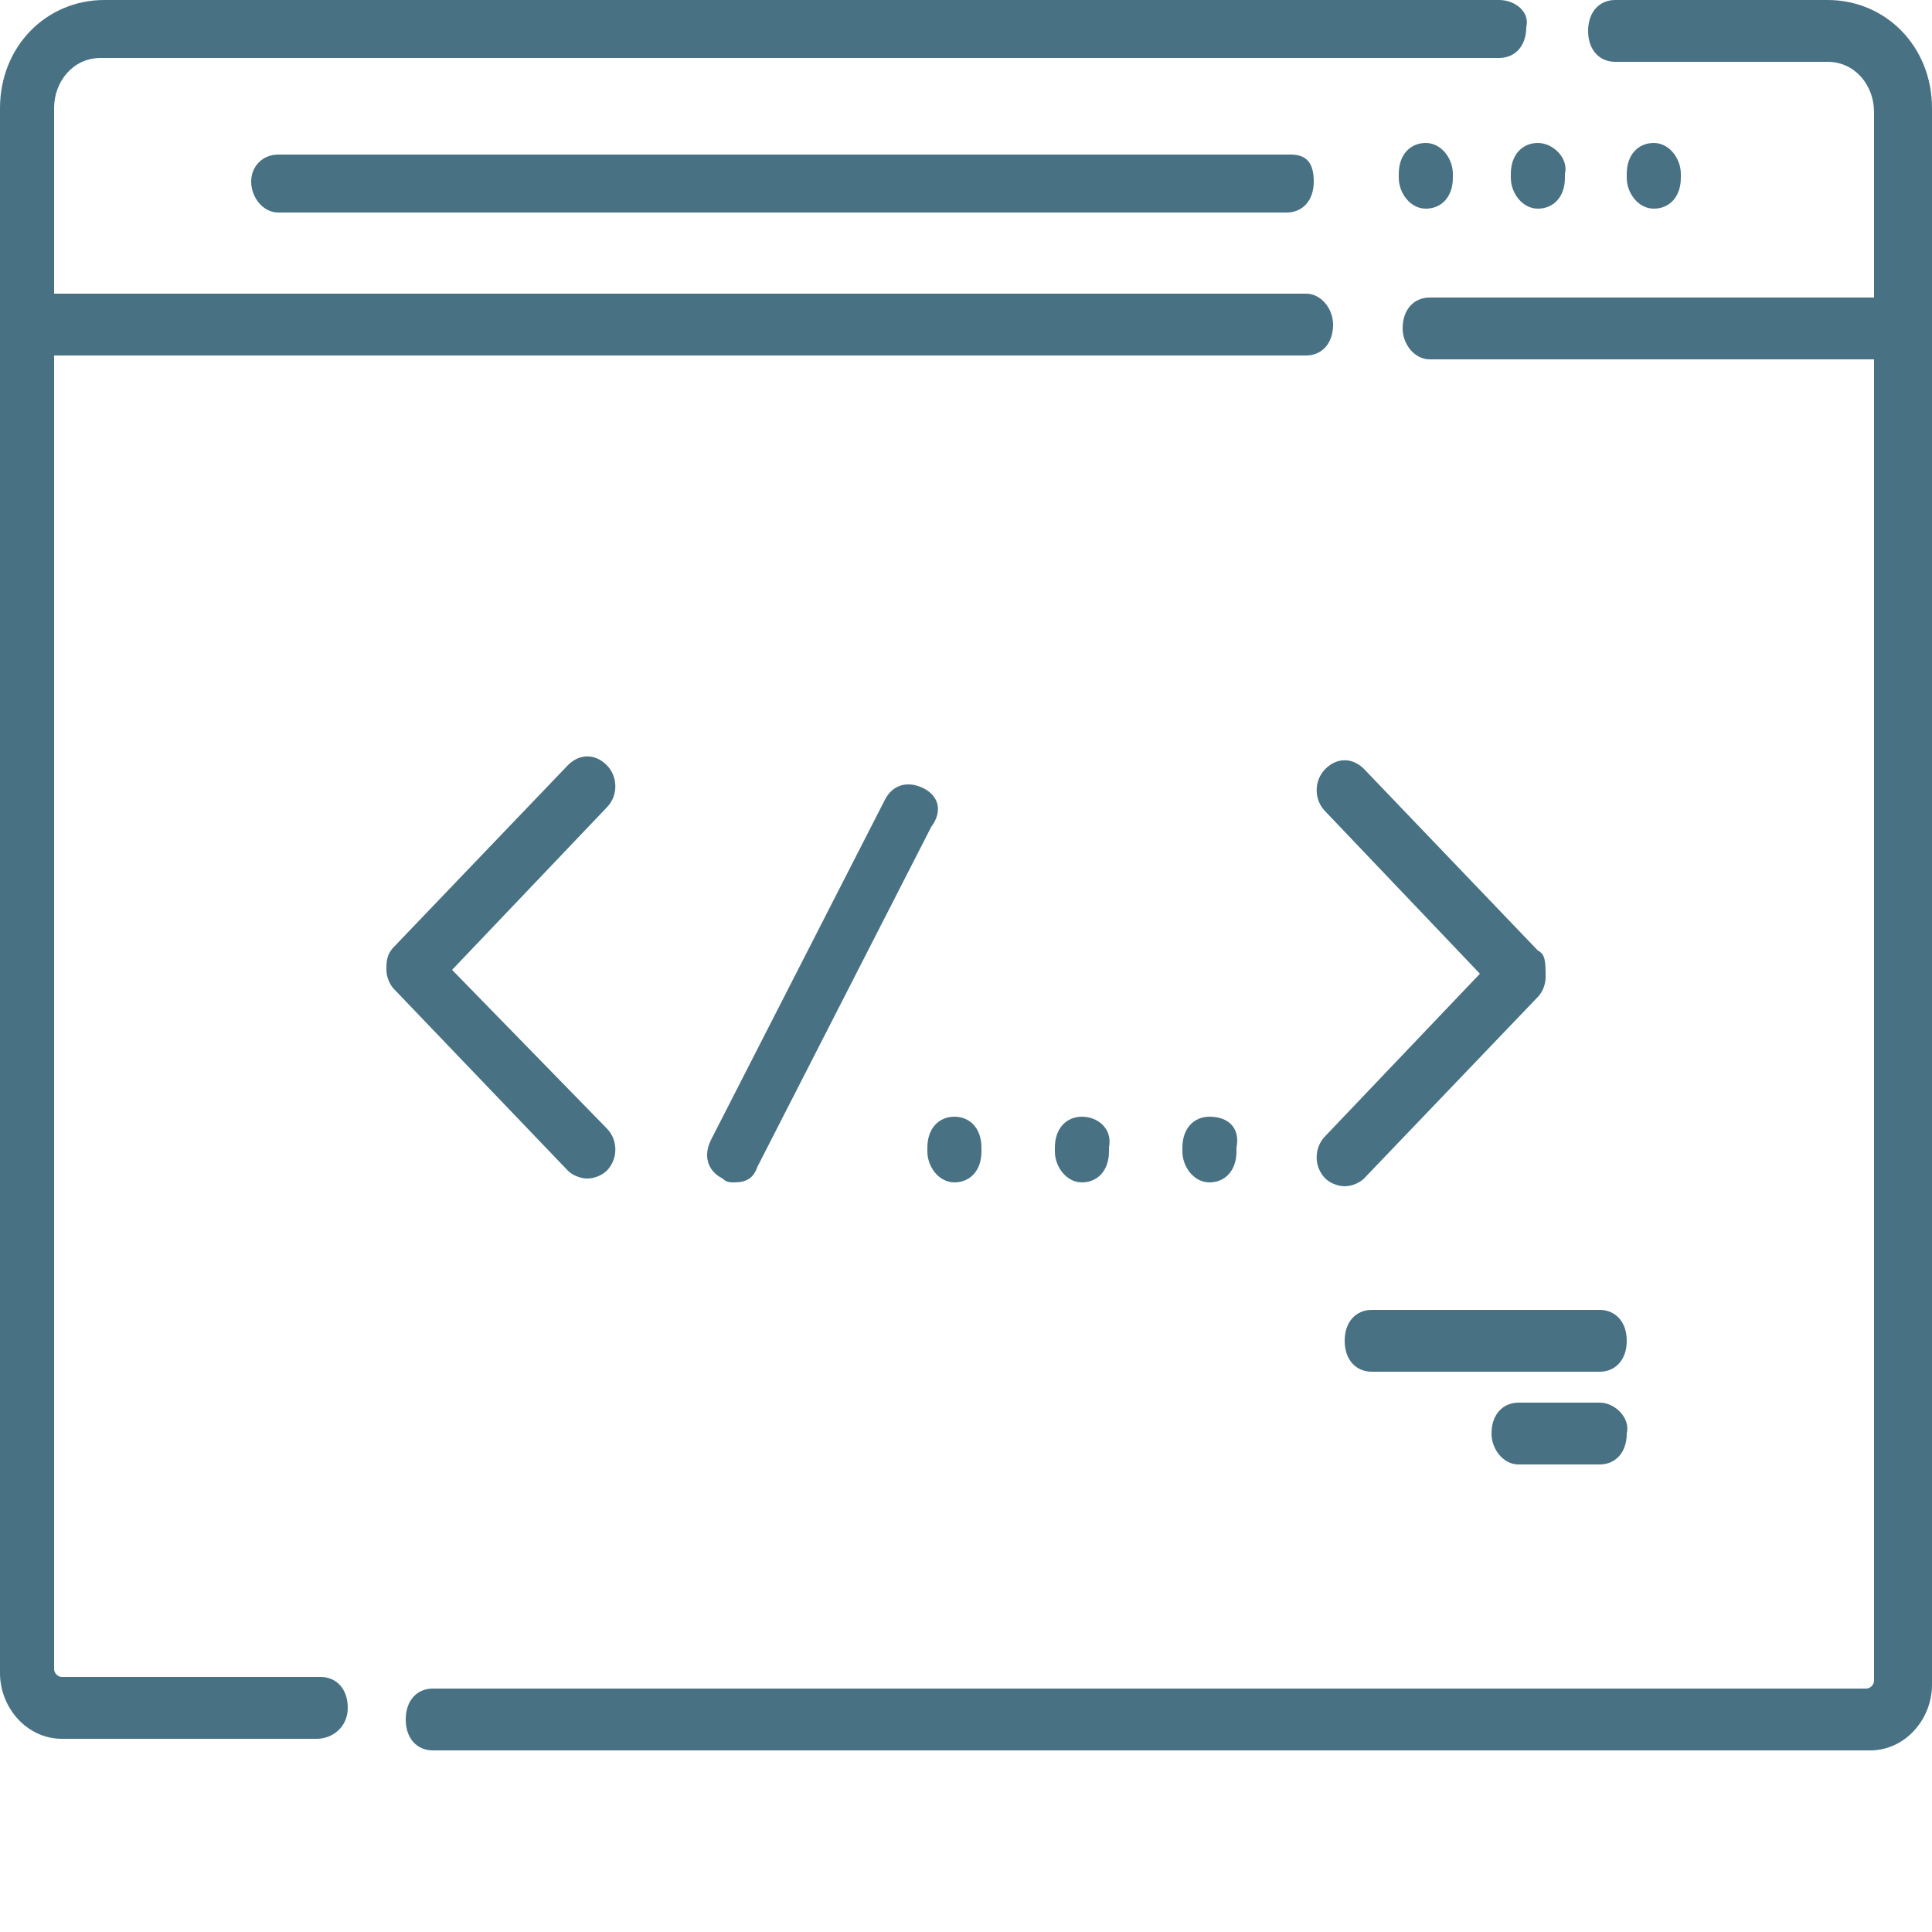 <?xml version="1.0" encoding="utf-8"?>
<!-- Generator: Adobe Illustrator 22.0.0, SVG Export Plug-In . SVG Version: 6.00 Build 0)  -->
<svg version="1.1" id="Capa_1" xmlns="http://www.w3.org/2000/svg" xmlns:xlink="http://www.w3.org/1999/xlink" x="0px" y="0px"
	 width="50px" height="50px" viewBox="0 0 50 50" style="enable-background:new 0 0 50 50;" xml:space="preserve">
<style type="text/css">
	.st0{fill:#487284;}
</style>
<g>
	<g>
		<g>
			<path class="st0" d="M47.3,0h-5.5c-0.4,0-0.7,0.3-0.7,0.8s0.3,0.8,0.7,0.8h5.5c0.7,0,1.2,0.6,1.2,1.3v4.8c-3.9,0-7.7,0-11.5,0
				c-0.4,0-0.7,0.3-0.7,0.8c0,0.4,0.3,0.8,0.7,0.8c0,0,0,0,0,0c3.8,0,7.6,0,11.5,0v34.2c0,0.1-0.1,0.2-0.2,0.2H11.2
				c-0.4,0-0.7,0.3-0.7,0.8s0.3,0.8,0.7,0.8h37.2c0.9,0,1.6-0.8,1.6-1.7V2.8C50,1.2,48.8,0,47.3,0z"/>
		</g>
	</g>
	<g>
		<g>
			<path class="st0" d="M38.8,0H2.7C1.2,0,0,1.2,0,2.8v40.5C0,44.2,0.7,45,1.6,45h6.6C8.6,45,9,44.7,9,44.2s-0.3-0.8-0.7-0.8H1.6
				c-0.1,0-0.2-0.1-0.2-0.2V9.2c10.8,0,21.7,0,32.4,0c0,0,0,0,0,0c0.4,0,0.7-0.3,0.7-0.8c0-0.4-0.3-0.8-0.7-0.8
				c-10.7,0-21.6,0-32.4,0V2.8c0-0.7,0.5-1.3,1.2-1.3h36.2c0.4,0,0.7-0.3,0.7-0.8C39.6,0.3,39.2,0,38.8,0z"/>
		</g>
	</g>
	<g>
		<g>
			<path class="st0" d="M33.4,4H7.2C6.8,4,6.5,4.3,6.5,4.7s0.3,0.8,0.7,0.8h26.1c0.4,0,0.7-0.3,0.7-0.8S33.8,4,33.4,4z"/>
		</g>
	</g>
	<g>
		<g>
			<path class="st0" d="M36.9,3.7c-0.4,0-0.7,0.3-0.7,0.8v0.1c0,0.4,0.3,0.8,0.7,0.8s0.7-0.3,0.7-0.8V4.5
				C37.6,4.1,37.3,3.7,36.9,3.7z"/>
		</g>
	</g>
	<g>
		<g>
			<path class="st0" d="M39.8,3.7c-0.4,0-0.7,0.3-0.7,0.8v0.1c0,0.4,0.3,0.8,0.7,0.8c0.4,0,0.7-0.3,0.7-0.8V4.5
				C40.6,4.1,40.2,3.7,39.8,3.7z"/>
		</g>
	</g>
	<g>
		<g>
			<path class="st0" d="M42.8,3.7c-0.4,0-0.7,0.3-0.7,0.8v0.1c0,0.4,0.3,0.8,0.7,0.8s0.7-0.3,0.7-0.8V4.5
				C43.5,4.1,43.2,3.7,42.8,3.7z"/>
		</g>
	</g>
	<g>
		<g>
			<path class="st0" d="M41.4,33.9h-5.9c-0.4,0-0.7,0.3-0.7,0.8s0.3,0.8,0.7,0.8h5.9c0.4,0,0.7-0.3,0.7-0.8S41.8,33.9,41.4,33.9z"/>
		</g>
	</g>
	<g>
		<g>
			<path class="st0" d="M41.4,36.3h-2.1c-0.4,0-0.7,0.3-0.7,0.8c0,0.4,0.3,0.8,0.7,0.8h2.1c0.4,0,0.7-0.3,0.7-0.8
				C42.2,36.7,41.8,36.3,41.4,36.3z"/>
		</g>
	</g>
	<g>
		<g>
			<path class="st0" d="M11.7,25.1l4-4.2c0.3-0.3,0.3-0.8,0-1.1c-0.3-0.3-0.7-0.3-1,0l-4.5,4.7C10,24.7,10,24.9,10,25.1
				c0,0.2,0.1,0.4,0.2,0.5l4.5,4.7c0.1,0.1,0.3,0.2,0.5,0.2c0.2,0,0.4-0.1,0.5-0.2c0.3-0.3,0.3-0.8,0-1.1L11.7,25.1z"/>
		</g>
	</g>
	<g>
		<g>
			<path class="st0" d="M39.8,24.6l-4.5-4.7c-0.3-0.3-0.7-0.3-1,0c-0.3,0.3-0.3,0.8,0,1.1l4,4.2l-4,4.2c-0.3,0.3-0.3,0.8,0,1.1
				c0.1,0.1,0.3,0.2,0.5,0.2c0.2,0,0.4-0.1,0.5-0.2l4.5-4.7c0.1-0.1,0.2-0.3,0.2-0.5C40,24.9,40,24.7,39.8,24.6z"/>
		</g>
	</g>
	<g>
		<g>
			<path class="st0" d="M23.9,20.4c-0.4-0.2-0.8-0.1-1,0.3l-4.5,8.8c-0.2,0.4-0.1,0.8,0.3,1c0.1,0.1,0.2,0.1,0.3,0.1
				c0.3,0,0.5-0.1,0.6-0.4l4.5-8.8C24.4,21,24.3,20.6,23.9,20.4z"/>
		</g>
	</g>
	<g>
		<g>
			<path class="st0" d="M24.7,28.9c-0.4,0-0.7,0.3-0.7,0.8v0.1c0,0.4,0.3,0.8,0.7,0.8c0.4,0,0.7-0.3,0.7-0.8v-0.1
				C25.4,29.2,25.1,28.9,24.7,28.9z"/>
		</g>
	</g>
	<g>
		<g>
			<path class="st0" d="M28,28.9c-0.4,0-0.7,0.3-0.7,0.8v0.1c0,0.4,0.3,0.8,0.7,0.8c0.4,0,0.7-0.3,0.7-0.8v-0.1
				C28.8,29.2,28.4,28.9,28,28.9z"/>
		</g>
	</g>
	<g>
		<g>
			<path class="st0" d="M31.3,28.9c-0.4,0-0.7,0.3-0.7,0.8v0.1c0,0.4,0.3,0.8,0.7,0.8c0.4,0,0.7-0.3,0.7-0.8v-0.1
				C32.1,29.2,31.8,28.9,31.3,28.9z"/>
		</g>
	</g>
</g>
</svg>

